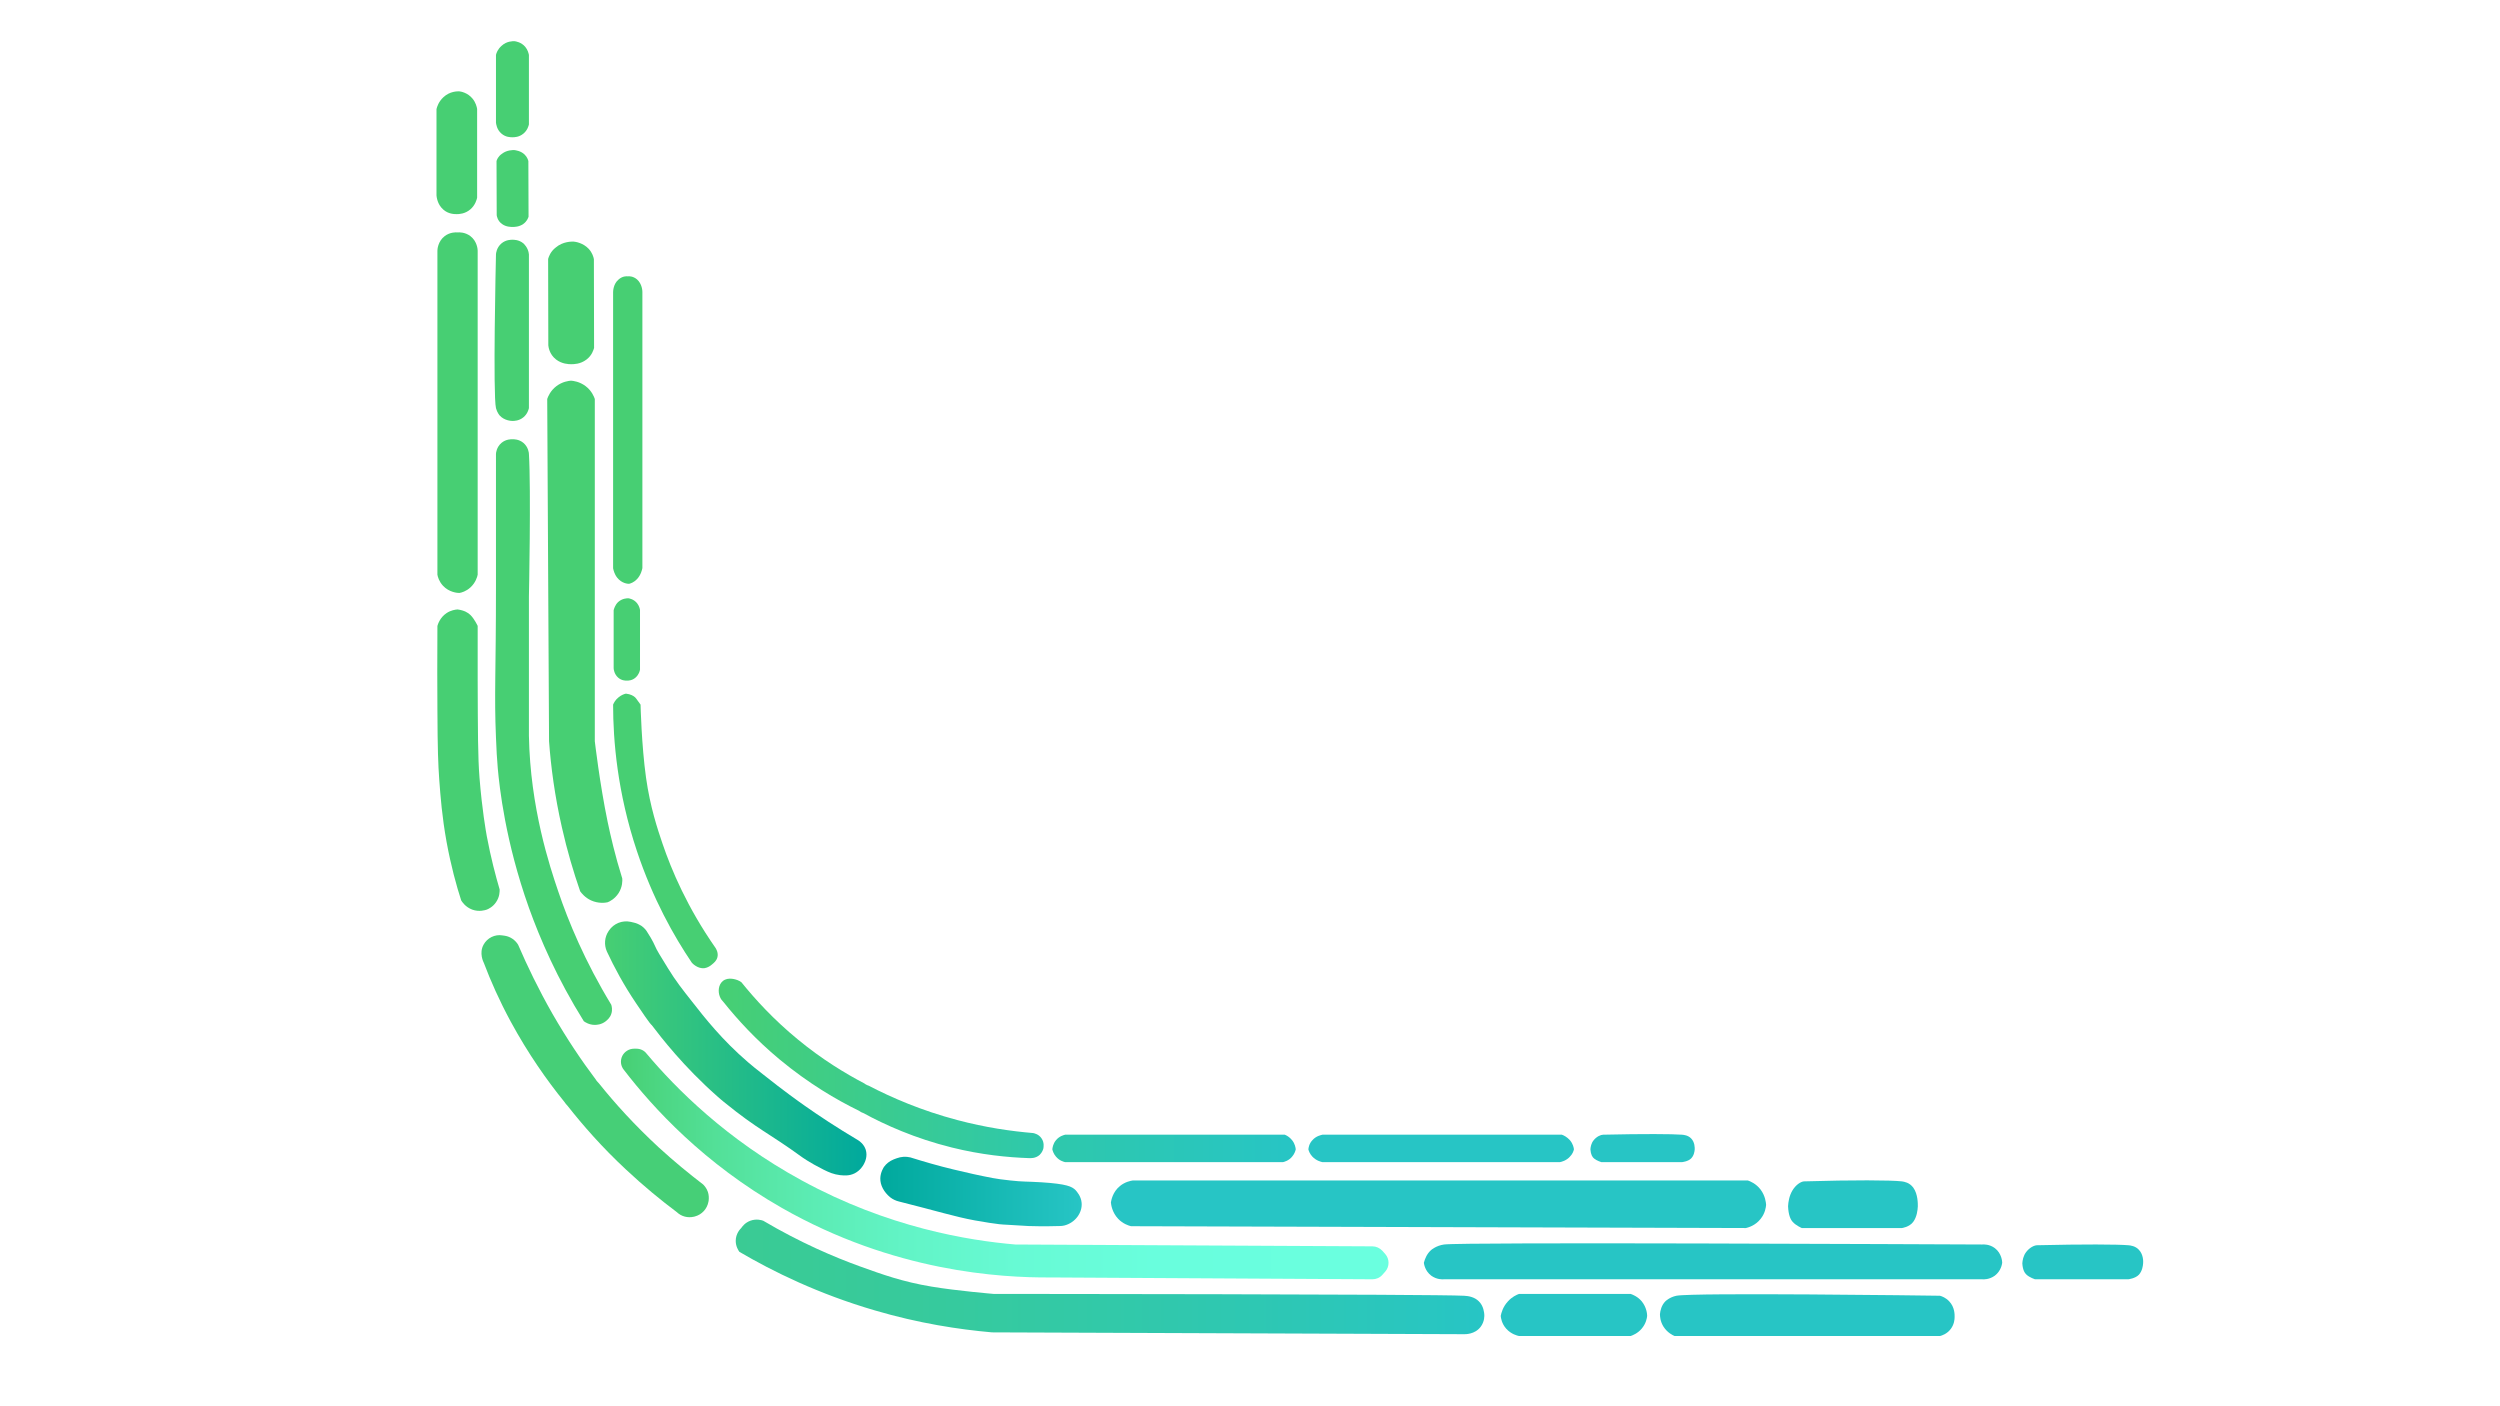 <?xml version="1.0" encoding="utf-8"?>
<!-- Generator: Adobe Illustrator 22.0.1, SVG Export Plug-In . SVG Version: 6.00 Build 0)  -->
<svg version="1.1" id="Слой_1" xmlns="http://www.w3.org/2000/svg" xmlns:xlink="http://www.w3.org/1999/xlink" x="0px" y="0px"
	 viewBox="0 0 1366 768" style="enable-background:new 0 0 1366 768;" xml:space="preserve">
<style type="text/css">
	.st0{fill:url(#SVGID_1_);}
	.st1{fill:url(#SVGID_2_);}
	.st2{fill:#46CF77;}
	.st3{fill:#47CF73;}
	.st4{fill:none;}
	.st5{fill:url(#SVGID_3_);}
	.st6{fill:url(#SVGID_4_);}
	.st7{fill:url(#SVGID_5_);}
	.st8{fill:url(#SVGID_6_);}
	.st9{fill:url(#SVGID_7_);}
	.st10{fill:url(#SVGID_8_);}
	.st11{fill:url(#SVGID_9_);}
	.st12{fill:url(#SVGID_10_);}
	.st13{fill:#27C5C5;}
</style>
<linearGradient id="SVGID_1_" gradientUnits="userSpaceOnUse" x1="402" y1="70.302" x2="811.042" y2="70.302" gradientTransform="matrix(1 0 0 -1 0 768)">
	<stop  offset="0" style="stop-color:#3ACB94"/>
	<stop  offset="0.295" style="stop-color:#36CA9E"/>
	<stop  offset="0.791" style="stop-color:#2CC7B8"/>
	<stop  offset="1" style="stop-color:#27C5C5"/>
</linearGradient>
<path class="st0" d="M404,684c-0.5-0.7-2-2.9-2-6c0-4,2.5-6.5,3-7c0.5-0.7,2-2.9,5-4c3.3-1.2,6.2-0.3,7,0c20.5,12.1,38.9,19.9,53,25
	c12.2,4.4,23.3,8.4,39,11c13.7,2.3,34,4,34,4s241.1,0.1,257,1c2.6,0.1,5.8,0.8,8,3c2.7,2.6,2.9,6.3,3,7c0.1,0.9,0.2,4.1-2,7
	c-3.2,4.2-8.5,4-9,4c-86-0.3-172-0.7-258-1c-18.1-1.6-39.9-4.9-64-12C447.2,707,422.4,694.8,404,684z"/>
<linearGradient id="SVGID_2_" gradientUnits="userSpaceOnUse" x1="602" y1="341" x2="602" y2="341" gradientTransform="matrix(1 0 0 -1 0 768)">
	<stop  offset="0" style="stop-color:#3ACB94"/>
	<stop  offset="0.295" style="stop-color:#36CA9E"/>
	<stop  offset="0.791" style="stop-color:#2CC7B8"/>
	<stop  offset="1" style="stop-color:#27C5C5"/>
</linearGradient>
<path class="st1" d="M602,427"/>
<path class="st2" d="M264.2,516.2c2-3.7,6.2-5.8,10.3-5.1l1.4,0.2c3,0.5,5.6,2.3,7.2,4.9c5,11.6,11.1,24.3,18.8,37.8
	c7.9,13.7,15.9,25.6,23.6,35.8c0.2,0.3,0.4,0.7,0.8,1.1c0.3,0.4,0.6,0.7,1,1.1c8.8,11,19.6,22.9,32.7,35
	c8.3,7.6,16.5,14.3,24.2,20.2c0.6,0.6,1.9,2,2.6,4.1c0.5,1.5,0.6,3.2,0.4,4.8l-0.1,0.5c-0.7,3.9-3.6,7.1-7.5,8.1l-0.4,0.1
	c-3.4,0.8-6.9-0.1-9.4-2.5C361,655.7,351.6,648,342,639c-12.9-12-23.4-24-31.9-34.8c-0.3-0.3-0.6-0.6-0.9-1s-0.5-0.7-0.8-1.1
	c-9.5-11.7-19.8-26.3-29.4-44c-6.1-11.3-10.9-22.1-14.6-31.9C264.1,525.6,261.7,520.8,264.2,516.2z"/>
<path class="st3" d="M271,30c0,12.3,0,24.7,0,37c0.1,0.7,0.4,3.8,3,6c2.3,2,4.9,2,6,2c1,0,3.6,0,6-2c2.2-1.8,2.8-4.2,3-5
	c0-12.7,0-25.3,0-38c-0.2-0.9-0.6-2.7-2-4.4c-2.2-2.6-5.2-3-5.9-3.1c-0.8,0-4.2-0.1-7,2.5C271.9,26.9,271.2,29.1,271,30z"/>
<path class="st3" d="M238.5,59.6c0,15.7,0,31.5,0,47.2c0.1,0.8,0.4,4.8,3.7,7.7c2.8,2.5,6.1,2.5,7.4,2.5c1.2,0,4.5-0.1,7.4-2.6
	c2.7-2.3,3.5-5.4,3.7-6.4c0-16.2,0-32.3,0-48.5c-0.2-1.1-0.7-3.4-2.5-5.6c-2.7-3.3-6.4-3.9-7.3-4c-0.9,0-5.1-0.1-8.6,3.2
	C239.6,55.6,238.8,58.4,238.5,59.6z"/>
<path class="st3" d="M271.3,88c0,9.9,0.1,19.7,0.1,29.6c0.1,0.5,0.4,3,2.9,4.8c2.2,1.6,4.8,1.6,5.8,1.6s3.5,0,5.8-1.6
	c2.1-1.5,2.7-3.4,2.9-4c0-10.1-0.1-20.3-0.1-30.4c-0.2-0.7-0.6-2.1-2-3.5c-2.1-2.1-5-2.4-5.7-2.5c-0.7,0-4-0.1-6.7,2
	C272.1,85.5,271.5,87.3,271.3,88z"/>
<path class="st3" d="M250,127c0.8-0.1,4.1-0.2,7,2c3.8,2.9,4,7.4,4,8c0,59,0,118,0,177c-0.2,1.1-1.1,4.4-4,7c-2.3,2.1-4.8,2.8-6,3
	c-1,0-5.6-0.3-9-4c-2.1-2.3-2.8-4.8-3-6c0-59,0-118,0-177c0-0.6,0.2-5.1,4-8C245.9,126.8,249.2,126.9,250,127z"/>
<path class="st3" d="M271,139c-0.1,3.9-1.7,76.9,0,84c0.6,2.4,2,4,2,4c2.6,2.9,6.5,3,7,3c0.9,0,3.6,0,6-2c2.2-1.8,2.8-4.2,3-5
	c0-14,0-83,0-83c0-0.1,0-0.2,0-0.3c0-0.2,0-0.7,0-0.7c-0.3-3.7-3-6-3-6c-2.5-2.1-5.4-2-6-2s-3.5-0.1-6,2
	C271.3,135.3,271,138.5,271,139z"/>
<path class="st3" d="M299.5,141.5c0,15.7,0.1,31.5,0.1,47.2c0.1,0.8,0.5,4.8,4.2,7.7c3.2,2.5,6.9,2.6,8.3,2.6s5,0,8.3-2.5
	c3.1-2.3,3.9-5.4,4.2-6.4c0-16.2-0.1-32.3-0.1-48.5c-0.2-1.1-0.8-3.4-2.8-5.6c-3.1-3.3-7.2-3.9-8.3-4c-1.1,0-5.8-0.1-9.7,3.2
	C300.7,137.5,299.8,140.4,299.5,141.5z"/>
<path class="st3" d="M343,151c0.6-0.1,2.9-0.2,5.1,1.7c2.8,2.5,2.9,6.3,2.9,6.8c0,50.3,0,100.6,0,150.9c-0.2,1-0.8,3.7-2.9,6
	c-1.7,1.8-3.5,2.4-4.4,2.6c-0.7,0-4-0.2-6.5-3.4c-1.5-1.9-2-4.1-2.2-5.1c0-50.3,0-100.6,0-150.9c0-0.5,0.1-4.4,2.9-6.8
	C340.1,150.8,342.4,150.9,343,151z"/>
<path class="st3" d="M342,379c2.6,0.3,4.1,1.2,5,2c0,0,0.6,0.5,3,4l0,0c0,0,0.5,22.2,3,40c2.3,16.2,6.3,28,9,36
	c4.9,14.4,13.5,34.8,29,57c0.3,0.5,1.6,2.6,1,5c-0.5,2-1.9,3.1-3,4c-0.8,0.7-2.2,1.7-4,2c-3.7,0.5-6.7-2.6-7-3
	c-9.8-14.5-21.3-34.9-30-61c-10.7-32.1-13-60.4-13-80c0.4-0.9,1.2-2.6,3-4C339.6,379.7,341.1,379.2,342,379z"/>
<path class="st3" d="M239,342c0.3-1,1.4-4.6,5-7c2.4-1.6,4.8-1.9,6-2c3.7,0.5,5.8,1.8,7,3c2.2,2.1,4,6,4,6l0,0c0,0,0,18.5,0,30
	c0.1,27.7,0.1,41.5,1,53c1.4,17.5,3.5,29.2,4,32c2.2,11.7,4.8,21.5,7,29c0,1,0.1,4-2,7c-1.7,2.5-4,3.6-5,4c-0.9,0.3-4.2,1.4-8,0
	c-3.7-1.4-5.5-4.2-6-5c-2.6-8-5.6-18.9-8-32c-2.5-13.9-3.3-24.6-4-34c-0.6-8.7-0.9-16-1-38C238.9,376.1,238.9,360.4,239,342z"/>
<path class="st3" d="M335.3,333.4c0,10.6,0,21.1,0,31.7c0,0.6,0.3,3.2,2.4,5.1c1.9,1.7,4,1.7,4.8,1.7s2.9,0,4.8-1.7
	c1.8-1.6,2.3-3.6,2.4-4.3c0-10.9,0-21.7,0-32.6c-0.1-0.8-0.5-2.3-1.6-3.7c-1.8-2.2-4.1-2.6-4.8-2.7c-0.6,0-3.3,0-5.6,2.1
	C336,330.7,335.5,332.7,335.3,333.4z"/>
<path class="st3" d="M271,248c0-0.5,0.3-3.7,3-6c2.5-2.1,5.4-2,6-2s3.5-0.1,6,2c2.7,2.3,3,5.5,3,6c1.2,19.7,0,78,0,78
	c0,0.1,0,0,0,62c0,14,0,14,0,14c0.7,39.3,11.4,71.5,16,85c5.6,16.6,14.6,38.3,29,62c0.2,0.7,0.8,2.7,0,5c-0.7,2.2-2.3,3.4-3,4
	c-2.4,1.9-5,2-6,2c-3.1,0-5.3-1.5-6-2c-14.6-23.4-23.9-45-30-62c-13-36.5-16.1-66.2-17-76c-0.5-5.8-0.7-9.7-1-17
	c-1-23.8,0-34.3,0-83c0-1,0-2,0-3C271,294,271,271,271,248z"/>
<path class="st4" d="M415,340"/>
<path class="st3" d="M299,218c0.4-1.2,1.7-4.5,5-7s6.7-2.9,8-3c1.3,0.1,4.7,0.5,8,3s4.6,5.8,5,7c0,121.7,0,187,0,187l0,0
	c0,0,2.7,23.3,7,44c1.6,7.6,4,18.2,8,31c0.1,1.1,0.2,4.5-2,8c-2.1,3.2-4.9,4.6-6,5c-1.3,0.3-5,0.8-9-1c-3.3-1.5-5.2-3.9-6-5
	c-3.6-10.4-7.1-22.1-10-35c-3.9-17.2-6-33.1-7-47C299.7,342.7,299.3,280.3,299,218z"/>
<linearGradient id="SVGID_3_" gradientUnits="userSpaceOnUse" x1="330.589" y1="195.148" x2="473.435" y2="195.148" gradientTransform="matrix(1 0 0 -1 0 768)">
	<stop  offset="0" style="stop-color:#47CF73"/>
	<stop  offset="1" style="stop-color:#00A99D"/>
</linearGradient>
<path class="st5" d="M332.5,508.8l0.2-0.3c2.6-3.9,7.3-5.8,11.9-4.8l1.7,0.4c1.5,0.3,2.9,1,4.2,1.8c1.7,1.2,2.8,2.7,3.1,3.3
	c3.1,4.7,4.4,7.9,4.4,7.9c0.7,1.8,2.8,5.2,7,12c4.2,6.9,8.2,11.9,13,18c7.4,9.5,16.7,21.2,30.6,33.2c2.5,2.2,4.6,3.8,8.4,6.8
	c10.9,8.7,19.6,14.9,22.6,17c7.8,5.5,17.6,12,29.4,19c0.8,0.5,3,2.1,4,5c1.2,3.7-0.4,6.9-1,8c-0.4,0.8-1.9,3.4-5,5
	c-3,1.5-5.7,1.2-8,1c-3.4-0.4-6-1.5-9-3c-7.8-3.9-12-7-12-7c-18-13.1-23.7-14.7-42.6-30.1c-1.2-0.9-2.2-1.9-3.4-2.9
	c-18.4-16.2-30.9-32.4-35.9-39c-0.3-0.3-0.3,0.4-8.4-11.7c-6.9-10.2-12.1-19.9-16.1-28.5C330,516.3,330.3,512.1,332.5,508.8z"/>
<linearGradient id="SVGID_4_" gradientUnits="userSpaceOnUse" x1="449" y1="143" x2="449" y2="143" gradientTransform="matrix(1 0 0 -1 0 768)">
	<stop  offset="0" style="stop-color:#47CF73"/>
	<stop  offset="1" style="stop-color:#00A99D"/>
</linearGradient>
<path class="st6" d="M449,625"/>
<linearGradient id="SVGID_5_" gradientUnits="userSpaceOnUse" x1="478" y1="83" x2="478" y2="83" gradientTransform="matrix(1 0 0 -1 0 768)">
	<stop  offset="0" style="stop-color:#47CF73"/>
	<stop  offset="1" style="stop-color:#00A99D"/>
</linearGradient>
<path class="st7" d="M478,685"/>
<linearGradient id="SVGID_6_" gradientUnits="userSpaceOnUse" x1="392.713" y1="184.221" x2="570.252" y2="184.221" gradientTransform="matrix(1 0 0 -1 0 768)">
	<stop  offset="0" style="stop-color:#47CF73"/>
	<stop  offset="1" style="stop-color:#2EC8AC"/>
</linearGradient>
<path class="st8" d="M395,536c2.9-2.3,7-0.8,7.9-0.5c1,0.4,1.7,0.8,2.2,1.2c7.5,9.3,17.6,20.4,30.9,31.3
	c13.1,10.8,25.8,18.5,36.3,24c0.3,0.2,0.6,0.5,1.1,0.7c0.4,0.2,0.8,0.4,1.2,0.5c12.5,6.5,28.8,13.6,48.5,18.8
	c15.4,4.1,29.5,6.1,41.4,7.1c0.4,0.1,3,0.5,4.6,2.9c1.6,2.3,1.1,4.8,1,5.5c-0.1,0.5-0.6,2.1-2,3.5c-2.3,2.1-5.3,1.8-5.8,1.8
	c-11.7-0.4-26.1-1.8-42.2-5.8c-20.2-5-36.6-12.4-48.5-18.9c-0.3-0.1-0.7-0.2-1.2-0.5c-0.4-0.2-0.7-0.4-1.1-0.7
	c-12.3-6-27.5-14.9-43.3-28c-13.1-10.9-23.1-21.9-30.7-31.4c-0.6-0.6-1.5-1.6-2-3C392.3,542,392.4,538.1,395,536z"/>
<linearGradient id="SVGID_7_" gradientUnits="userSpaceOnUse" x1="395" y1="232" x2="395" y2="232" gradientTransform="matrix(1 0 0 -1 0 768)">
	<stop  offset="0" style="stop-color:#47CF73"/>
	<stop  offset="1" style="stop-color:#00A99D"/>
</linearGradient>
<path class="st9" d="M395,536"/>
<linearGradient id="SVGID_8_" gradientUnits="userSpaceOnUse" x1="339.28" y1="132" x2="758.7" y2="132" gradientTransform="matrix(1 0 0 -1 0 768)">
	<stop  offset="0" style="stop-color:#47CF73"/>
	<stop  offset="1.700658e-02" style="stop-color:#49D279"/>
	<stop  offset="0.124" style="stop-color:#53E098"/>
	<stop  offset="0.241" style="stop-color:#5BEBB2"/>
	<stop  offset="0.37" style="stop-color:#62F4C6"/>
	<stop  offset="0.516" style="stop-color:#67FAD4"/>
	<stop  offset="0.695" style="stop-color:#69FEDD"/>
	<stop  offset="1" style="stop-color:#6AFFDF"/>
</linearGradient>
<path class="st10" d="M340,577L340,577c1.2-2.4,3.7-4,6.5-4h1.2c2.1,0,4.2,0.9,5.5,2.6c16.1,19.1,43.6,46.9,84.9,69.4
	c47.3,25.8,91.1,32.8,116.7,35c0.2,0,0.4,0,0.6,0c64.8,0.3,129.7,0.7,194.5,1c2,0,4,0.9,5.4,2.4l1.6,1.8c2.4,2.7,2.4,6.9,0,9.6
	l-1.6,1.8c-1.4,1.6-3.4,2.4-5.4,2.4c-58.6-0.3-117.2-0.7-175.7-1c-27.6,0.2-85.8-3.1-147-38c-42.6-24.3-70.3-54.6-86.3-75.4
	C339.1,582.4,338.8,579.5,340,577z"/>
<linearGradient id="SVGID_9_" gradientUnits="userSpaceOnUse" x1="480.997" y1="116.955" x2="591.042" y2="116.955" gradientTransform="matrix(1 0 0 -1 0 768)">
	<stop  offset="0" style="stop-color:#00A99D"/>
	<stop  offset="1" style="stop-color:#27C5C5"/>
</linearGradient>
<path class="st11" d="M481,643.8c0.1-3.4,1.9-6,2-6.2c1.3-1.8,3.1-3.2,5.3-4.1l1.6-0.6c2.4-0.9,5-1.1,7.5-0.5
	c7.4,2.3,15.2,4.6,23.6,6.6c7.4,1.8,14.6,3.4,21.5,4.7c2.3,0.4,5.4,0.9,9.5,1.3c7.1,0.8,8.8,0.5,17,1c13.9,0.9,16.7,2.3,18.7,4.3
	c0.7,0.8,3,3.3,3.3,6.9c0.5,5.4-3.5,10.9-9.4,12.4c-0.8,0.2-1.7,0.3-2.6,0.3c-8.8,0.3-16.4,0-17,0c-13.6-0.9-12-0.6-16-1
	c-3.6-0.4-6.5-0.9-13.5-2.1c-10.9-2-20.9-5.2-41.3-10.3c-1.7-0.4-3.4-1.2-4.8-2.3C483,651.4,480.9,647.6,481,643.8z"/>
<linearGradient id="SVGID_10_" gradientUnits="userSpaceOnUse" x1="575" y1="140.5" x2="708" y2="140.5" gradientTransform="matrix(1 0 0 -1 0 768)">
	<stop  offset="0" style="stop-color:#2EC8AC"/>
	<stop  offset="1" style="stop-color:#27C5C5"/>
</linearGradient>
<path class="st12" d="M582,635c-0.8-0.2-3.2-0.8-5-3c-1.3-1.5-1.8-3.1-2-4c0.1-0.8,0.3-3,2-5c1.9-2.3,4.3-2.8,5-3c40,0,80,0,120,0
	c0.8,0.3,2.6,1.2,4,3c1.6,2,1.9,4.1,2,5c-0.2,0.9-0.7,2.5-2,4c-1.8,2.2-4.2,2.8-5,3C661.3,635,621.7,635,582,635z"/>
<path class="st13" d="M722.6,635c-0.9-0.2-3.4-0.8-5.5-3c-1.4-1.5-2-3.1-2.2-4c0.1-0.8,0.3-3,2.2-5c2-2.3,4.7-2.8,5.5-3
	c43.6,0,87.2,0,130.8,0c0.9,0.3,2.8,1.2,4.4,3c1.7,2,2.1,4.1,2.2,5c-0.2,0.9-0.7,2.5-2.2,4c-2,2.2-4.5,2.8-5.5,3
	C809.1,635,765.9,635,722.6,635z"/>
<path class="st13" d="M875,635c0,0-2.6-0.8-4-2c-0.9-0.7-1.8-2.1-2-5c0.1-1.3,0.4-3.3,1.8-5c1.6-2,3.9-3,5.2-3c21.8-0.5,38-0.4,43,0
	c1.1,0.1,3.3,0.3,5,2c2.1,2.1,2,5.2,2,6c-0.1,1.2-0.4,3.4-2,5c-1.7,1.7-5,2-5,2l0,0H875L875,635z"/>
<path class="st13" d="M936,632"/>
<path class="st13" d="M952,634"/>
<path class="st13" d="M942,622"/>
<path class="st13" d="M1111.9,699c0,0-3-1-4.6-2.5c-1-0.9-2.1-2.6-2.3-6.2c0.1-1.6,0.5-4.1,2.1-6.2c1.9-2.5,4.5-3.7,6-3.7
	c25.3-0.6,43.9-0.5,49.8,0c1.2,0.1,3.9,0.4,5.8,2.5c2.5,2.6,2.4,6.5,2.3,7.4c-0.1,1.5-0.5,4.2-2.3,6.2c-2,2.1-5.8,2.5-5.8,2.5l0,0
	H1111.9L1111.9,699z"/>
<path class="st13" d="M789,699c-0.8,0.1-4,0.2-7-2c-3.4-2.6-3.9-6.3-4-7c0.6-2.3,1.7-5,4-7c0,0,2.7-2.4,7-3c9.7-1.4,266.2-0.1,294,0
	c0.8-0.1,4.1-0.2,7,2c3.8,2.9,4,7.4,4,8c-0.1,0.7-0.6,4.4-4,7c-3,2.2-6.2,2.1-7,2C985,699,887,699,789,699z"/>
<path class="st13" d="M915,730c-1-0.4-3.9-1.8-6-5c-1.9-3-2-5.8-2-7c0.2-1.9,0.8-4.8,3-7c0,0,2.2-2.2,6-3c9.2-1.8,138.1-0.1,144,0
	c1.1,0.3,3.2,1.1,5,3c3.2,3.3,3,7.6,3,8.6c0,1.3-0.2,3.9-2,6.4c-2.1,2.9-5.1,3.8-6,4C1011.7,730,963.3,730,915,730z"/>
<path class="st13" d="M842,719"/>
<path class="st13" d="M830,730c-1-0.2-4.3-1-7-4c-2.5-2.8-2.9-5.9-3-7c0.3-1.5,1.1-4.9,4-8c2.2-2.4,4.6-3.5,6-4c20.3,0,40.7,0,61,0
	c1.1,0.4,3.8,1.4,6,4c2.7,3.3,3,6.9,3,8c-0.1,1.2-0.6,4.2-3,7c-2.2,2.6-4.9,3.6-6,4C870.7,730,850.3,730,830,730z"/>
<path class="st13" d="M618,670c-1.3-0.3-4.4-1.3-7-4c-3.4-3.6-3.9-7.8-4-9c0.2-1.1,0.9-5.7,5-9c2.7-2.2,5.7-2.8,7-3
	c112,0,224,0,336,0c1.2,0.4,4.5,1.7,7,5c2.6,3.5,2.9,7.1,3,8.3c-0.1,1.3-0.5,4.6-3,7.7c-2.9,3.7-6.8,4.7-8,5
	C842,670.7,730,670.3,618,670z"/>
<path class="st13" d="M984.5,671c0,0-3.3-1.4-5-3.4c-1.1-1.2-2.3-3.6-2.5-8.5c0.1-2.2,0.6-5.6,2.3-8.5c2-3.4,4.8-5,6.4-5.1
	c27.2-0.8,47.3-0.7,53.5,0c1.3,0.2,4.1,0.6,6.2,3.4c2.6,3.6,2.5,8.9,2.5,10.2c-0.1,2.1-0.5,5.8-2.5,8.5c-2.1,2.9-6.2,3.4-6.2,3.4
	l0,0C1039.3,671,984.5,671,984.5,671L984.5,671z"/>
<path class="st4" d="M403,684c-0.5-0.9-2.3-4.6-1-9c0.7-2.5,2.2-4.2,3-5c0.4-0.5,1.6-2.2,4-3c0.6-0.2,2.6-0.8,5,0
	c16,8.5,35.7,17.5,59,25c26,8.4,49.6,12.7,69,15c86,0,172,0,258,0c1.2,0.3,5.1,1.4,8,5c2.2,2.8,2.8,5.7,3,7c-0.1,1.1-0.5,4.2-3,7
	c-3.5,3.9-8.2,4-9,4c-86.7-0.7-173.3-1.3-260-2c-20.3-1.9-46.2-6.2-75-16C439.3,703.6,418.9,693.4,403,684z"/>
</svg>
